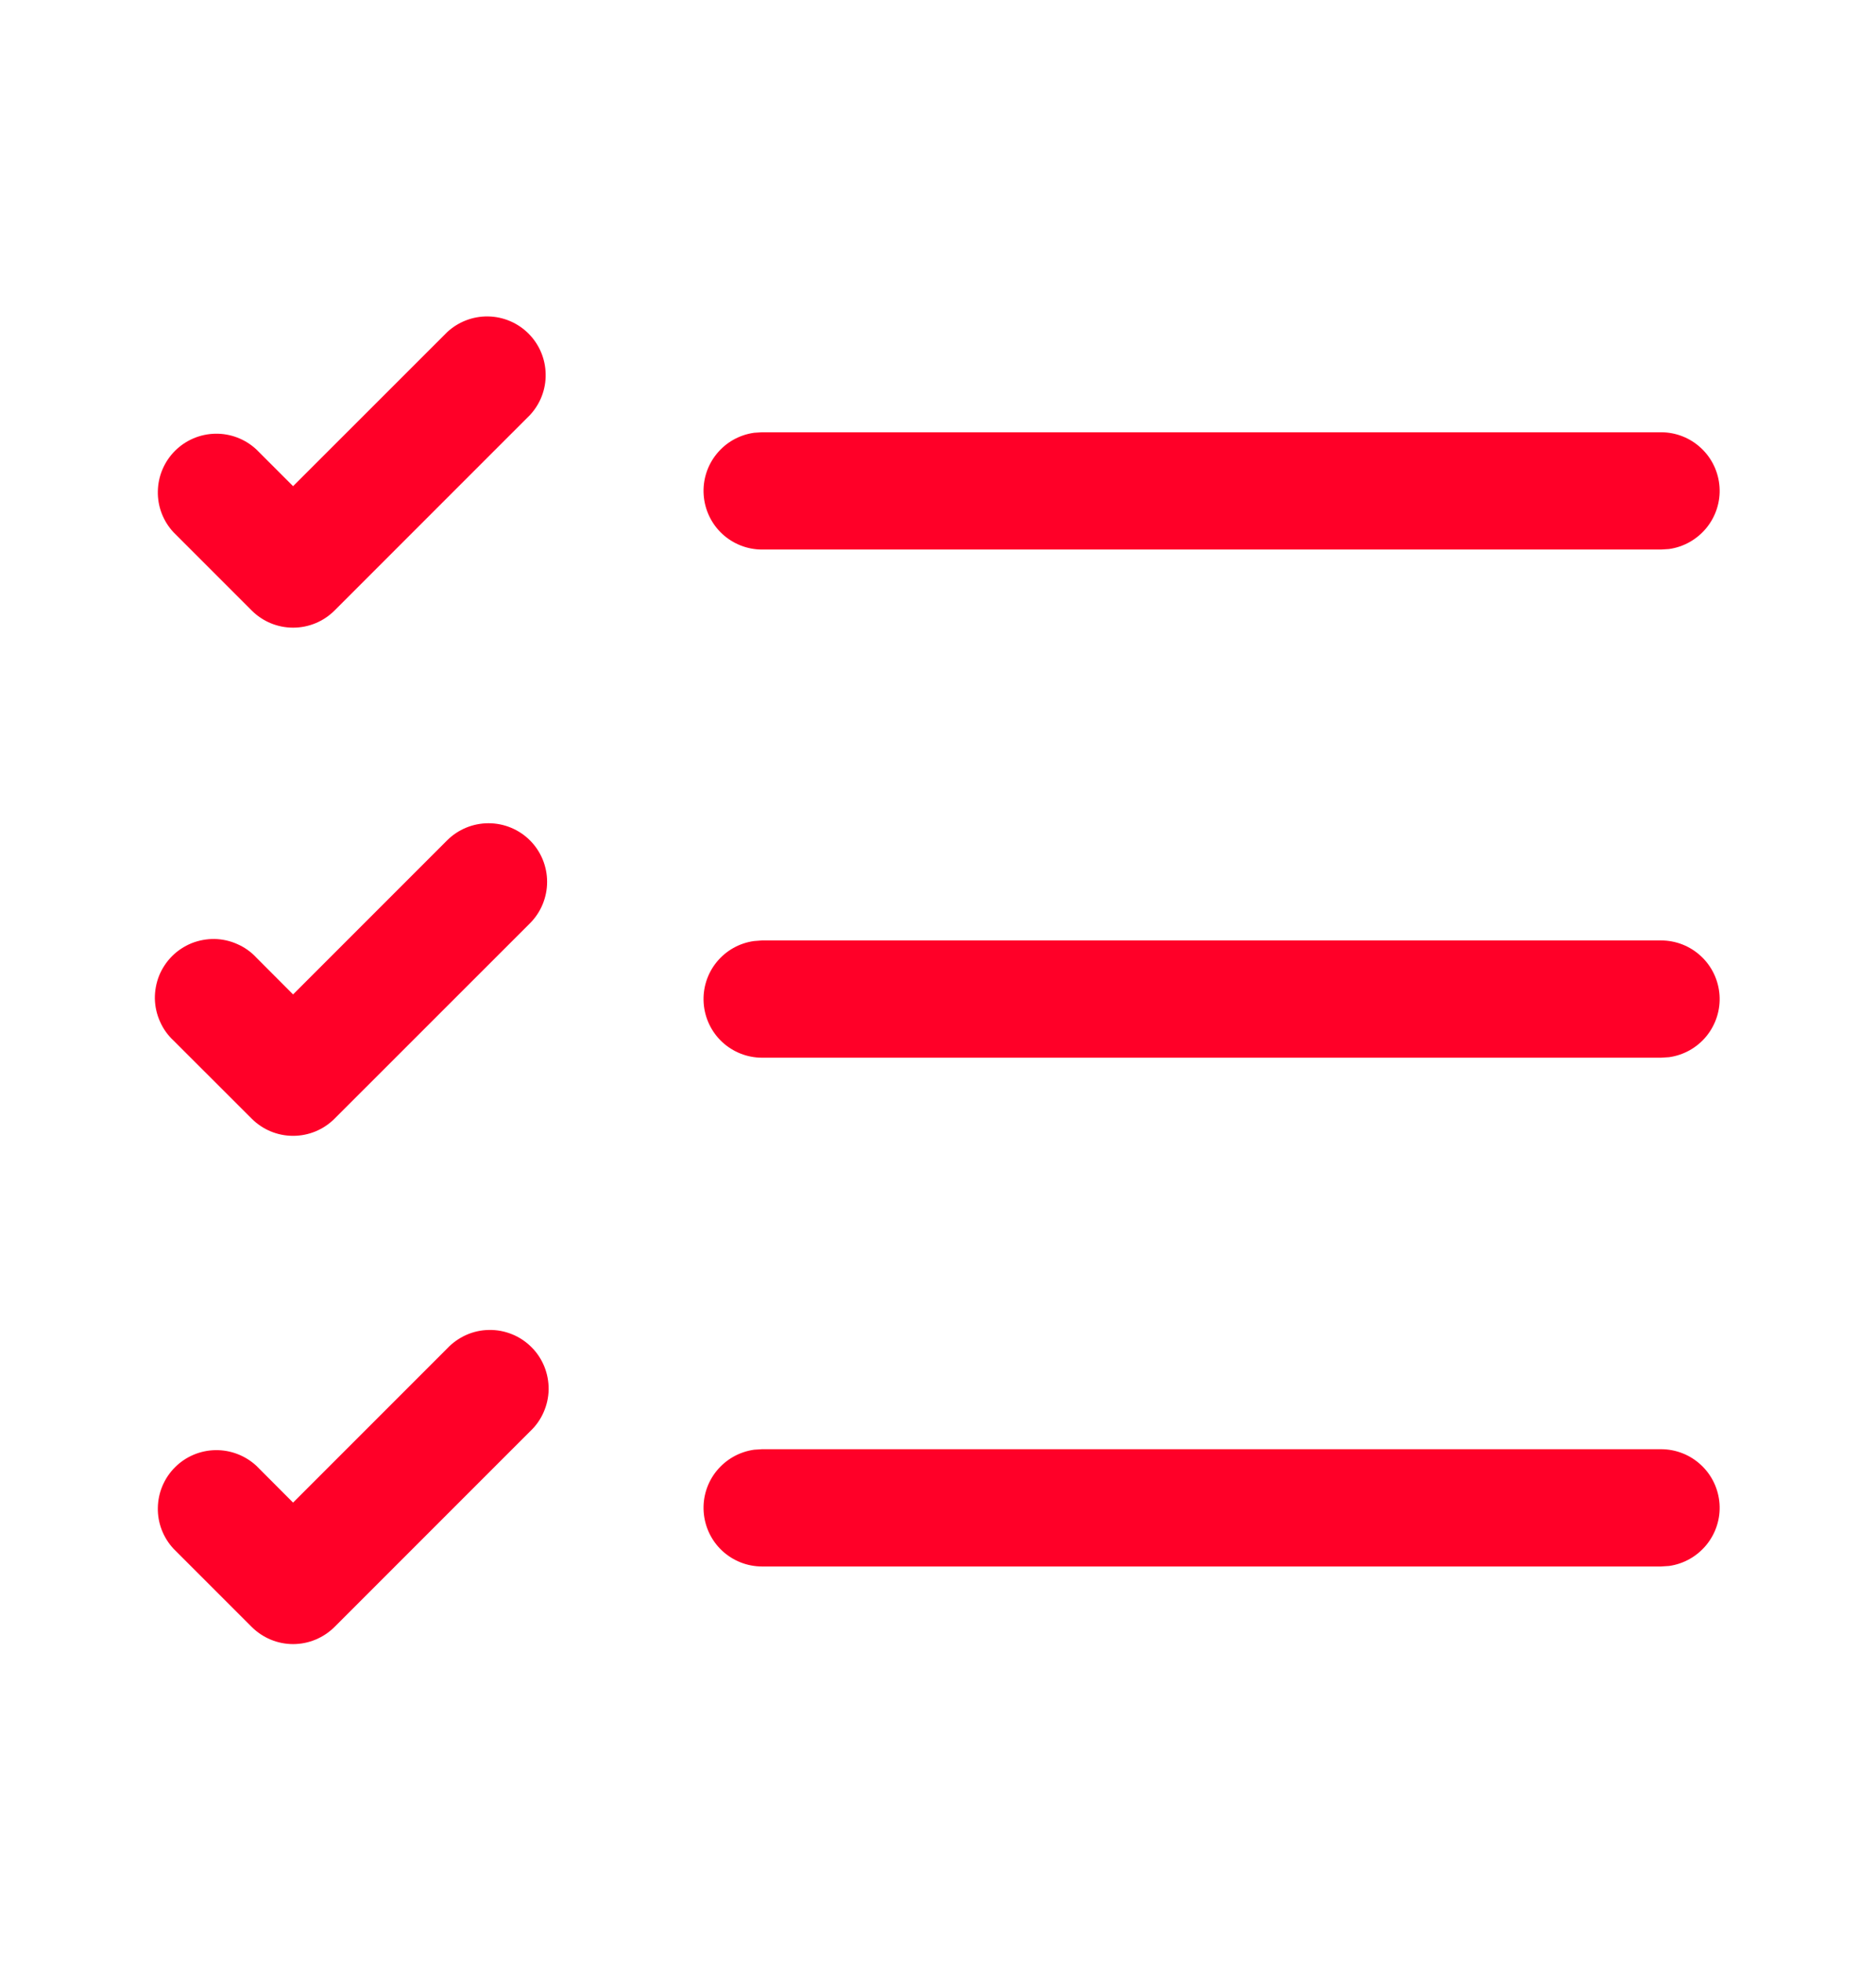 <svg width="22" height="23" viewBox="0 0 22 23" fill="none" xmlns="http://www.w3.org/2000/svg">
<path d="M6.215 4.866C6.336 4.736 6.403 4.564 6.399 4.385C6.396 4.207 6.324 4.037 6.198 3.911C6.072 3.785 5.902 3.713 5.724 3.71C5.546 3.707 5.374 3.773 5.243 3.895L3.437 5.7L3.007 5.27C2.876 5.148 2.704 5.082 2.526 5.085C2.348 5.088 2.178 5.16 2.052 5.286C1.926 5.412 1.854 5.582 1.851 5.76C1.847 5.939 1.914 6.111 2.035 6.241L2.952 7.158C3.081 7.287 3.255 7.359 3.437 7.359C3.62 7.359 3.794 7.287 3.923 7.158L6.215 4.866ZM19.479 16.991H8.937L8.844 16.997C8.671 17.021 8.514 17.11 8.404 17.245C8.294 17.38 8.24 17.552 8.252 17.725C8.264 17.899 8.341 18.062 8.468 18.181C8.596 18.3 8.763 18.366 8.937 18.366H19.479L19.573 18.36C19.745 18.336 19.902 18.247 20.012 18.112C20.122 17.977 20.177 17.805 20.165 17.632C20.153 17.458 20.076 17.295 19.948 17.176C19.821 17.057 19.653 16.991 19.479 16.991ZM19.479 11.026H8.937L8.844 11.033C8.671 11.056 8.514 11.145 8.404 11.28C8.294 11.415 8.24 11.587 8.252 11.761C8.264 11.934 8.341 12.097 8.468 12.216C8.596 12.335 8.763 12.401 8.937 12.401H19.479L19.573 12.395C19.745 12.371 19.902 12.283 20.012 12.148C20.122 12.012 20.177 11.841 20.165 11.667C20.153 11.493 20.076 11.33 19.948 11.211C19.821 11.092 19.653 11.026 19.479 11.026ZM19.479 5.068H8.937L8.844 5.074C8.671 5.098 8.514 5.186 8.404 5.322C8.294 5.457 8.24 5.629 8.252 5.802C8.264 5.976 8.341 6.139 8.468 6.258C8.596 6.377 8.763 6.443 8.937 6.443H19.479L19.573 6.437C19.745 6.413 19.902 6.324 20.012 6.189C20.122 6.054 20.177 5.882 20.165 5.709C20.153 5.535 20.076 5.372 19.948 5.253C19.821 5.134 19.653 5.068 19.479 5.068ZM6.215 16.783C6.283 16.72 6.337 16.644 6.374 16.56C6.412 16.475 6.432 16.384 6.434 16.292C6.435 16.2 6.418 16.108 6.384 16.023C6.349 15.937 6.298 15.859 6.232 15.794C6.167 15.729 6.089 15.677 6.004 15.643C5.918 15.608 5.826 15.591 5.734 15.593C5.642 15.594 5.551 15.614 5.466 15.652C5.382 15.69 5.306 15.744 5.243 15.811L3.437 17.617L3.007 17.186C2.876 17.065 2.704 16.999 2.526 17.002C2.348 17.005 2.178 17.077 2.052 17.203C1.926 17.329 1.854 17.499 1.851 17.677C1.847 17.855 1.914 18.028 2.035 18.158L2.952 19.075C3.081 19.203 3.255 19.276 3.437 19.276C3.62 19.276 3.794 19.203 3.923 19.075L6.215 16.783ZM6.215 9.853C6.344 9.982 6.416 10.157 6.416 10.339C6.416 10.521 6.344 10.696 6.215 10.825L3.923 13.116C3.794 13.245 3.62 13.317 3.437 13.317C3.255 13.317 3.081 13.245 2.952 13.116L2.035 12.2C1.967 12.137 1.913 12.061 1.876 11.976C1.838 11.892 1.818 11.801 1.816 11.709C1.815 11.616 1.832 11.525 1.866 11.439C1.901 11.354 1.952 11.276 2.018 11.21C2.083 11.145 2.161 11.094 2.246 11.059C2.332 11.025 2.423 11.008 2.516 11.009C2.608 11.011 2.699 11.031 2.783 11.069C2.868 11.106 2.944 11.16 3.007 11.228L3.437 11.659L5.243 9.853C5.372 9.724 5.547 9.652 5.729 9.652C5.911 9.652 6.086 9.724 6.215 9.853Z" fill="#FF0028"/>
</svg>
